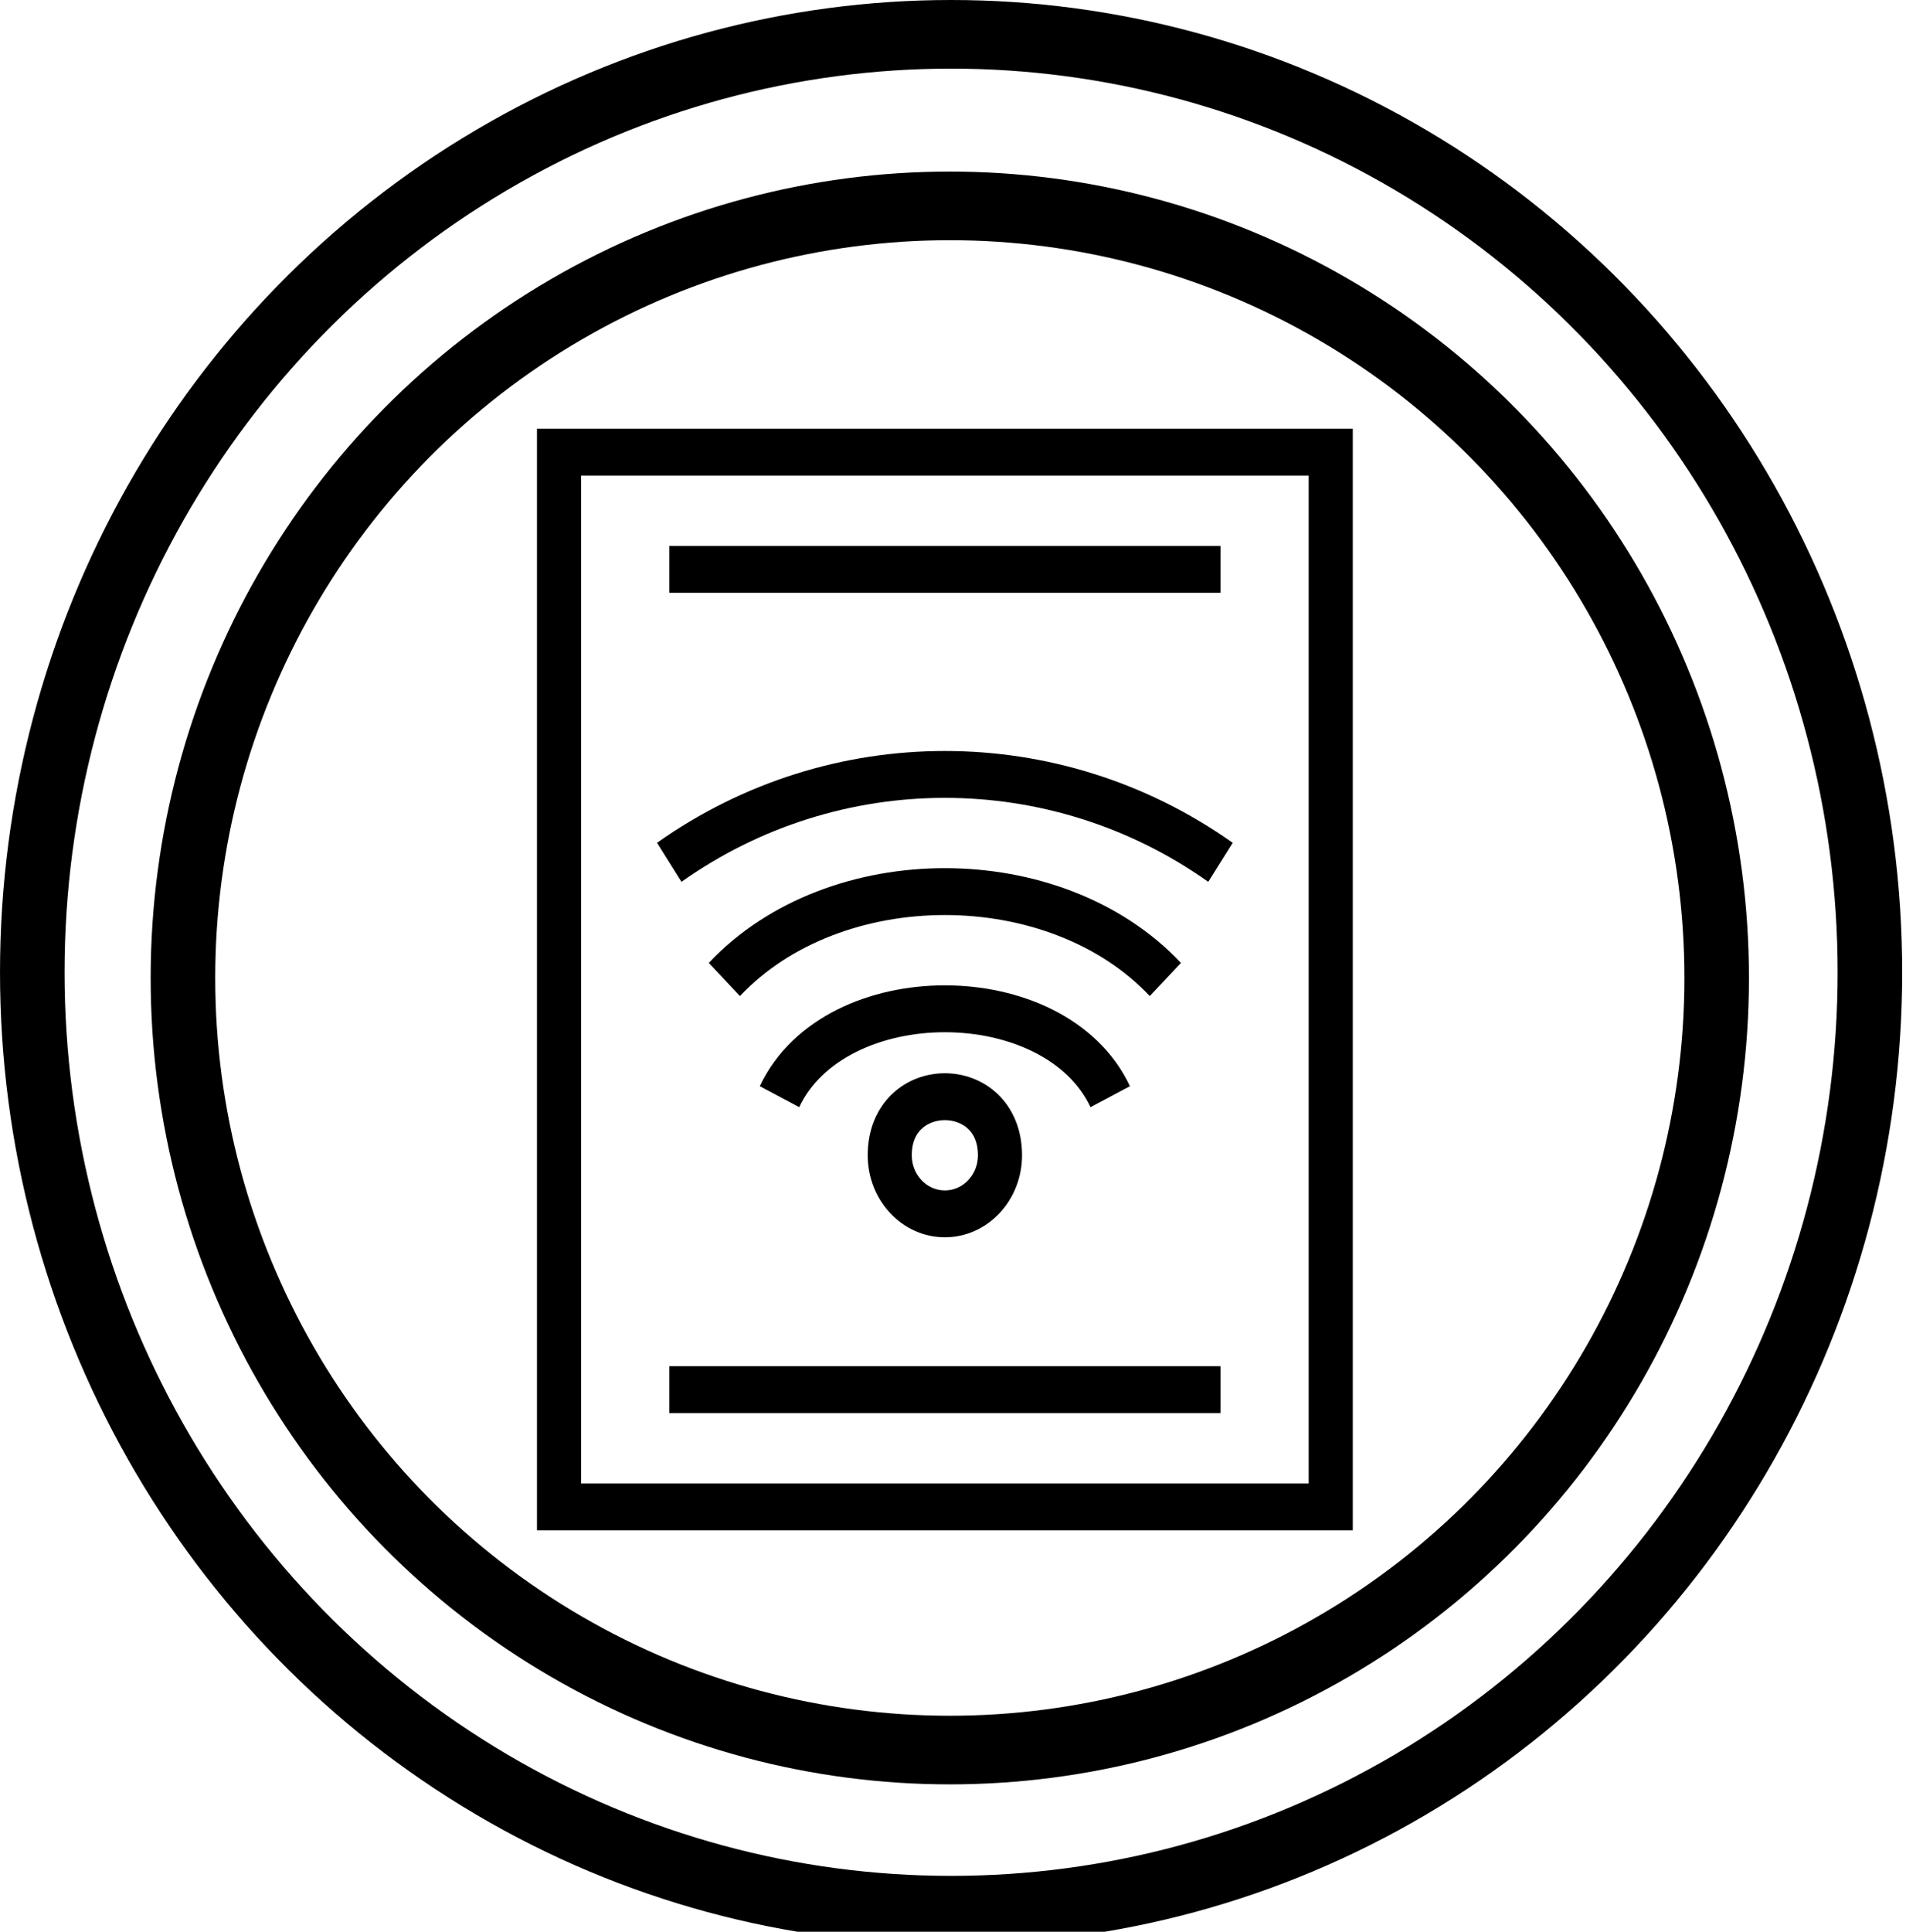 <svg width="11.336mm" height="11.484mm" viewBox="0 0 11.336 11.484" version="1.1" id="svg5" xml:space="preserve">
    <g id="g3058" transform="matrix(0.064,0,0,0.068,0.049,0)">
      <ellipse cx="87.62" cy="85" rx="85.385" ry="82" fill="#ffffff" stroke="#000000" stroke-width="6" id="ellipse1419" style="fill:none"></ellipse>
        <ellipse cx="87.5" cy="85.5" rx="71.265" ry="67.5" fill="#ffffff" stroke="#000000" stroke-width="6" id="ellipse1421" style="fill:none"></ellipse>
        <path d="M 51.184,39.531 H 122.899 V 131.736 H 51.184 Z m 10.245,10.245 H 112.654 M 61.429,121.491 H 112.654 m 0,-46.102 c -15.368,-10.245 -35.858,-10.245 -51.225,0 M 107.531,85.633 c -10.245,-10.245 -30.735,-10.245 -40.98,0 m 35.858,10.245 c -5.123,-10.245 -25.613,-10.245 -30.735,0 m 20.49,5.122 c -0.002,-6.828 -10.247,-6.828 -10.245,0 8.28e-4,2.828 2.294,5.121 5.123,5.121 2.828,0 5.122,-2.293 5.122,-5.121" stroke="#000000" stroke-width="4.098" fill="none" id="path1206"></path>
    </g>
</svg>
